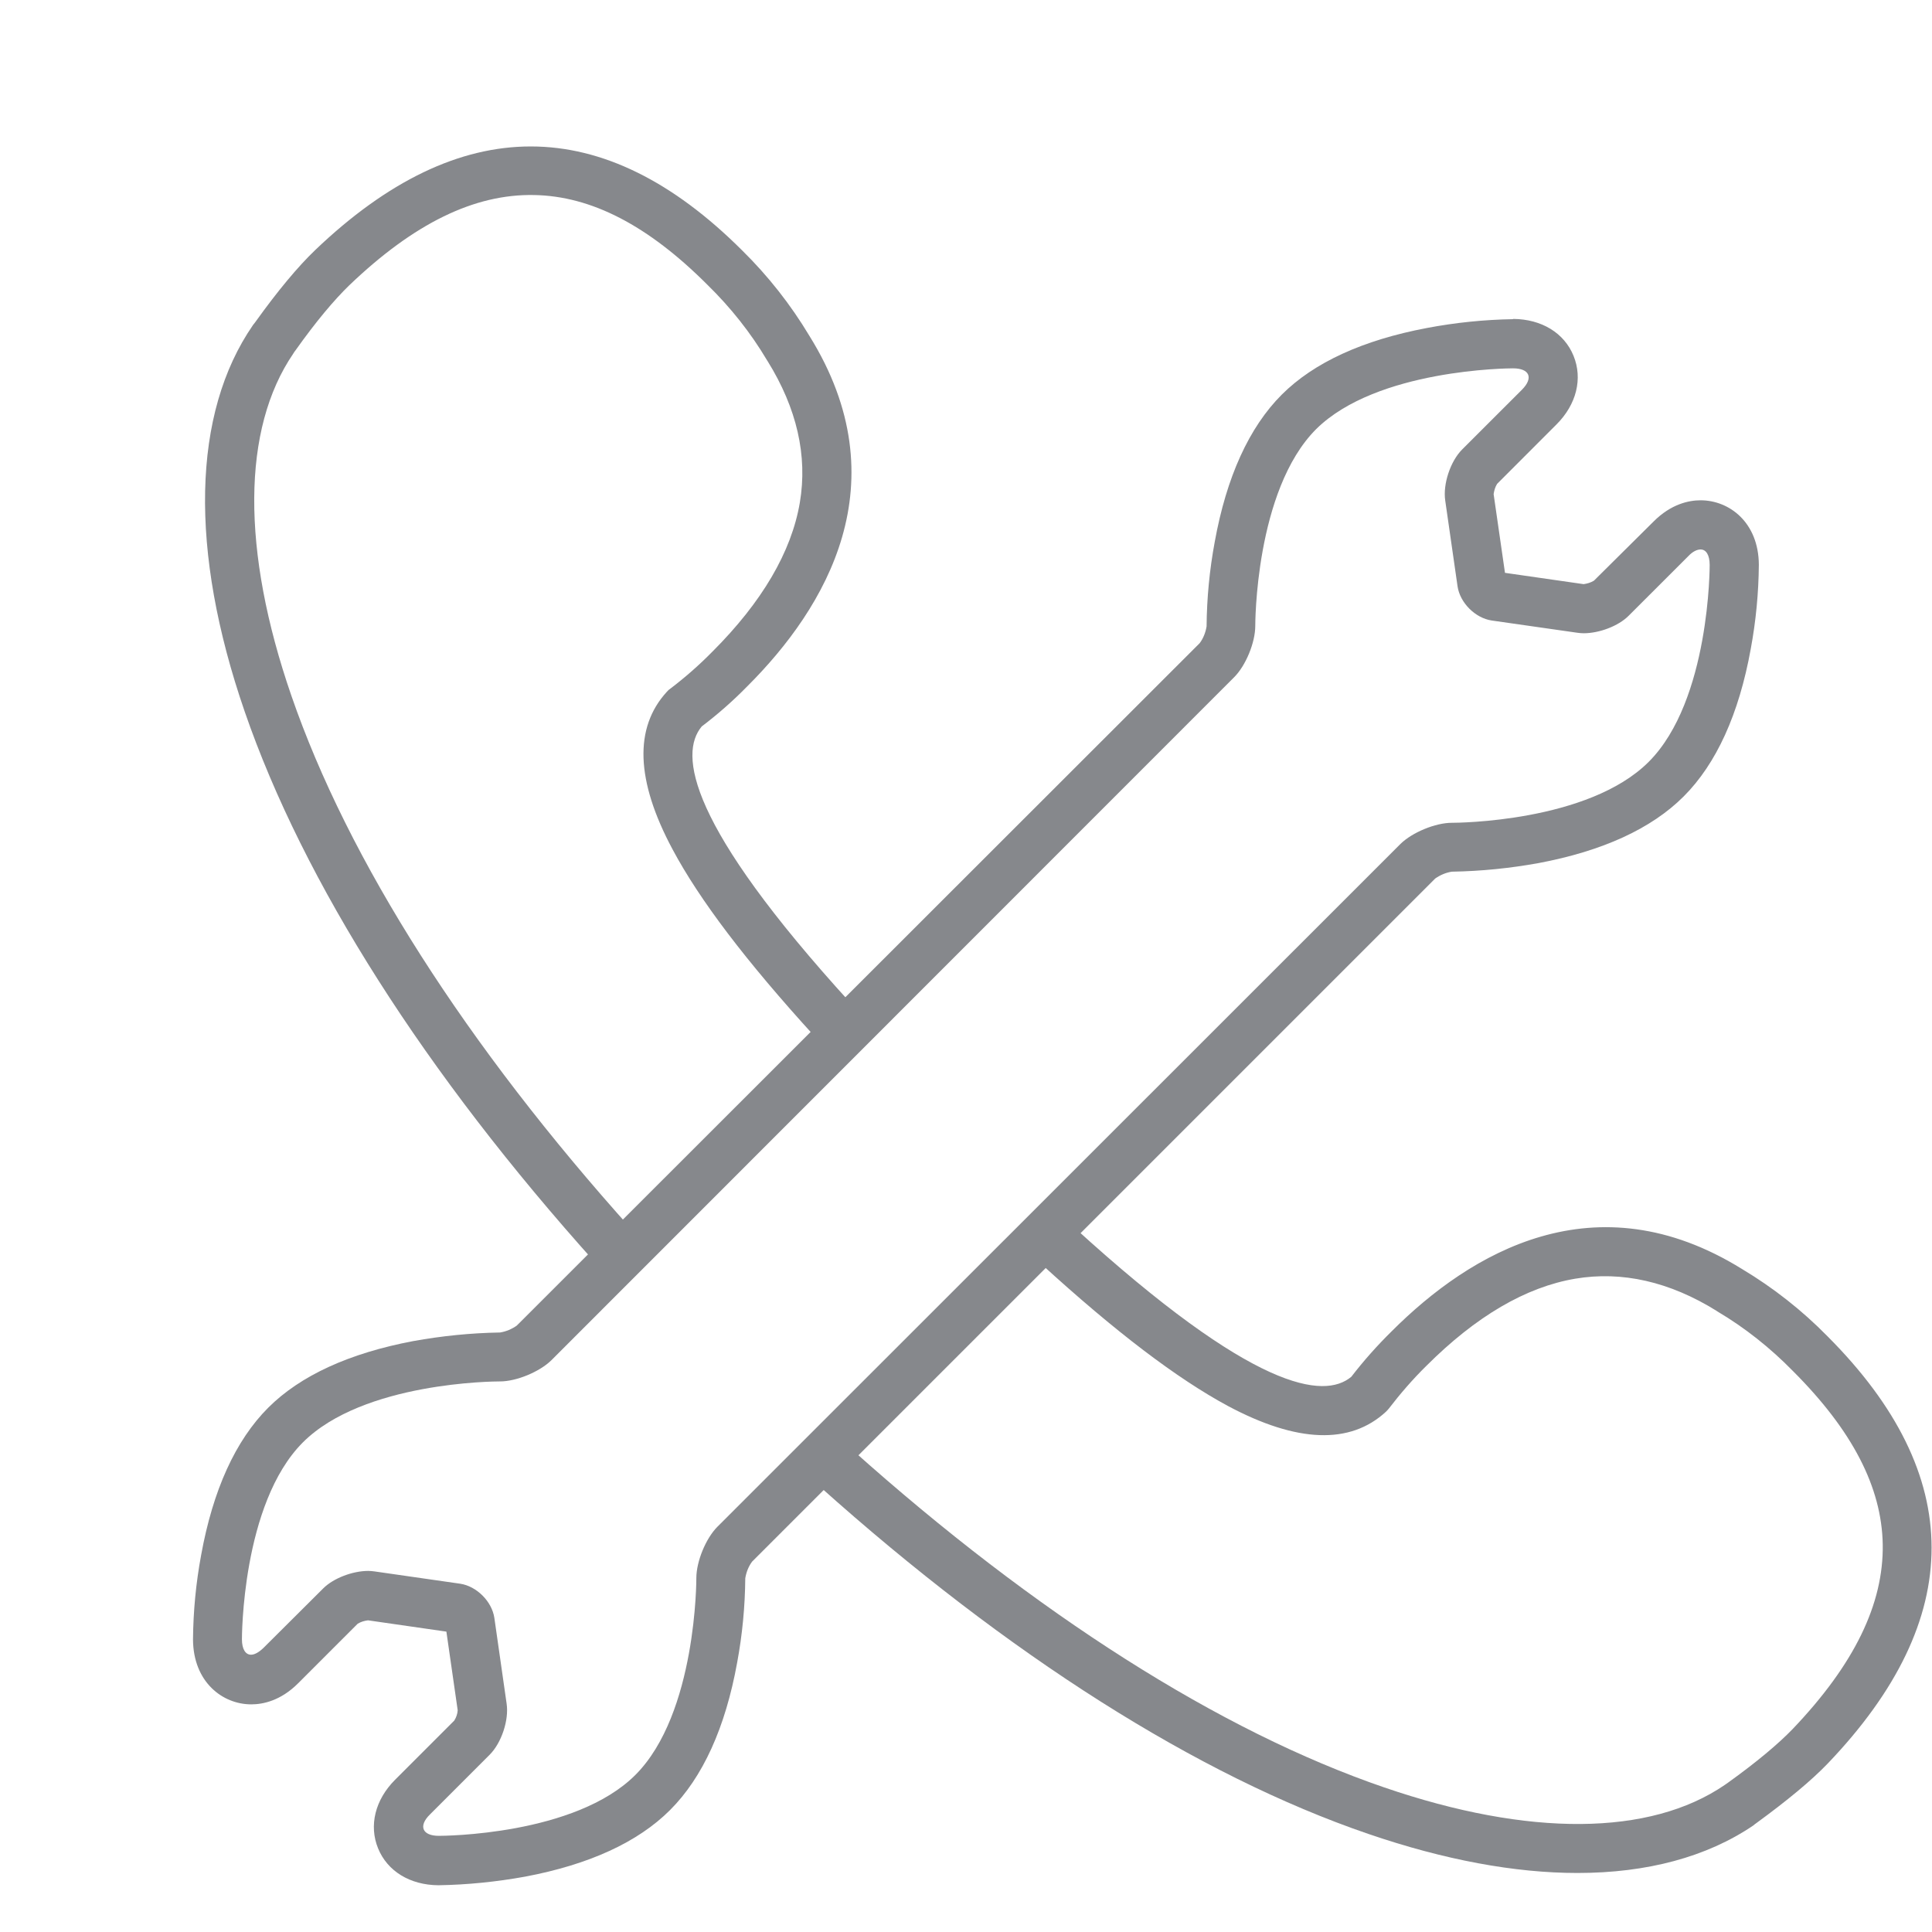 <svg width="40" height="40" viewBox="0 0 40 40" fill="none" xmlns="http://www.w3.org/2000/svg">
<path d="M32.66 38.778C31.362 38.778 29.902 38.508 28.329 37.969C24.803 36.763 20.87 34.269 16.962 30.768C16.753 30.58 16.738 30.26 16.926 30.051C17.114 29.848 17.43 29.827 17.638 30.01C21.45 33.42 25.261 35.842 28.66 37.007C31.657 38.035 34.161 38.014 35.708 36.956L35.774 36.91C36.369 36.483 36.817 36.106 37.112 35.801C38.389 34.463 39 33.211 38.98 31.974C38.959 30.789 38.349 29.613 37.122 28.387C36.654 27.909 36.13 27.491 35.555 27.151L35.54 27.14C34.568 26.535 33.581 26.311 32.614 26.474C31.591 26.647 30.558 27.252 29.53 28.28C29.25 28.555 28.991 28.855 28.752 29.166C28.736 29.186 28.716 29.206 28.696 29.227C27.953 29.914 26.854 29.873 25.424 29.11C24.376 28.545 23.104 27.583 21.546 26.158C21.338 25.975 21.312 25.649 21.501 25.441C21.684 25.232 22.009 25.207 22.218 25.395C22.223 25.4 22.228 25.405 22.233 25.405C25.958 28.804 27.413 28.977 27.978 28.504C28.233 28.173 28.513 27.858 28.813 27.563C30.441 25.934 33.026 24.387 36.069 26.275C36.715 26.662 37.311 27.13 37.84 27.67C40.705 30.54 40.71 33.511 37.845 36.508C37.504 36.864 37.005 37.277 36.364 37.745L36.323 37.775L36.298 37.796C35.336 38.447 34.1 38.778 32.66 38.778ZM12.708 26.316C12.565 26.316 12.428 26.255 12.331 26.148C8.8 22.22 6.286 18.271 5.065 14.729C3.915 11.396 3.976 8.557 5.238 6.73C5.243 6.72 5.253 6.71 5.258 6.705L5.289 6.664C5.752 6.018 6.169 5.519 6.525 5.178C9.522 2.313 12.494 2.319 15.364 5.183C15.903 5.713 16.371 6.308 16.758 6.954C18.651 9.997 17.104 12.582 15.471 14.21C15.176 14.511 14.865 14.785 14.529 15.04C14.056 15.605 14.229 17.06 17.613 20.77C17.806 20.973 17.796 21.294 17.593 21.487C17.389 21.68 17.069 21.67 16.875 21.467L16.865 21.456C15.445 19.899 14.483 18.632 13.924 17.584C13.161 16.159 13.125 15.065 13.807 14.322C13.827 14.302 13.842 14.282 13.868 14.266C14.183 14.027 14.478 13.768 14.753 13.488C15.776 12.465 16.387 11.427 16.56 10.404C16.723 9.437 16.499 8.455 15.893 7.478L15.883 7.463C15.542 6.888 15.125 6.364 14.646 5.896C13.42 4.669 12.245 4.059 11.059 4.038C9.822 4.013 8.571 4.624 7.232 5.906C6.917 6.211 6.54 6.659 6.118 7.254C6.098 7.28 6.082 7.3 6.072 7.321C5.009 8.878 4.993 11.391 6.031 14.399C7.207 17.813 9.649 21.64 13.089 25.466C13.277 25.675 13.262 25.995 13.054 26.184C12.957 26.27 12.835 26.316 12.708 26.316Z" fill="#86888C"/>
<path d="M31.326 7.626C31.668 7.626 31.754 7.824 31.51 8.069L30.273 9.305C30.029 9.549 29.871 10.023 29.922 10.364L30.177 12.139C30.227 12.48 30.543 12.796 30.884 12.847L32.66 13.101C32.7 13.106 32.746 13.111 32.787 13.111C33.108 13.111 33.504 12.964 33.718 12.75L34.955 11.514C35.046 11.417 35.138 11.376 35.209 11.376C35.321 11.376 35.397 11.488 35.397 11.697C35.397 11.697 35.407 14.501 34.135 15.773C32.884 17.024 30.156 17.035 30.065 17.035H30.059C29.719 17.035 29.24 17.233 28.996 17.472L14.855 31.608C14.611 31.852 14.417 32.331 14.417 32.672C14.417 32.672 14.428 35.475 13.155 36.748C11.904 37.999 9.176 38.009 9.085 38.009C8.744 38.009 8.657 37.806 8.901 37.567L10.138 36.33C10.382 36.086 10.54 35.613 10.489 35.272L10.235 33.496C10.184 33.155 9.868 32.84 9.527 32.789L7.751 32.534C7.711 32.529 7.665 32.524 7.624 32.524C7.304 32.524 6.907 32.672 6.693 32.885L5.451 34.122C5.355 34.213 5.268 34.259 5.197 34.259C5.085 34.259 5.009 34.147 5.009 33.939C5.009 33.939 4.999 31.135 6.271 29.863C7.522 28.611 10.25 28.601 10.341 28.601H10.352C10.693 28.601 11.171 28.402 11.415 28.163L25.551 14.022C25.795 13.778 25.989 13.3 25.989 12.959C25.989 12.959 25.979 10.155 27.251 8.883C28.508 7.641 31.235 7.626 31.326 7.626ZM31.326 6.608C30.726 6.618 30.131 6.679 29.541 6.791C28.217 7.041 27.205 7.504 26.538 8.17C25.861 8.847 25.393 9.875 25.149 11.223C25.042 11.799 24.986 12.384 24.981 12.969C24.961 13.091 24.915 13.213 24.839 13.315L10.698 27.446C10.596 27.517 10.479 27.568 10.352 27.588H10.347C9.746 27.598 9.146 27.659 8.555 27.766C7.232 28.016 6.22 28.479 5.553 29.145C4.876 29.822 4.408 30.85 4.164 32.198C4.057 32.773 4.001 33.358 3.996 33.944C4.001 34.824 4.607 35.287 5.202 35.287C5.446 35.287 5.813 35.211 6.174 34.849L7.405 33.618C7.472 33.577 7.543 33.557 7.619 33.547L9.242 33.781L9.476 35.409C9.471 35.486 9.446 35.557 9.405 35.623L8.179 36.849C7.767 37.261 7.634 37.796 7.828 38.269C8.021 38.742 8.489 39.027 9.074 39.032H9.08C9.68 39.022 10.28 38.961 10.871 38.854C12.194 38.605 13.206 38.142 13.873 37.475C14.55 36.798 15.018 35.77 15.262 34.422C15.369 33.847 15.425 33.262 15.43 32.677C15.45 32.554 15.496 32.432 15.572 32.331L29.713 18.19C29.815 18.118 29.932 18.067 30.059 18.047H30.065C30.665 18.037 31.265 17.976 31.856 17.869C33.179 17.62 34.191 17.157 34.858 16.49C35.535 15.813 36.003 14.785 36.247 13.437C36.354 12.862 36.41 12.277 36.415 11.692C36.41 10.816 35.804 10.358 35.209 10.358C34.965 10.358 34.598 10.435 34.237 10.796L33.001 12.022C32.934 12.063 32.863 12.083 32.787 12.094L31.159 11.86L30.924 10.231C30.935 10.155 30.955 10.084 30.996 10.018L32.227 8.786C32.639 8.374 32.772 7.84 32.578 7.366C32.385 6.893 31.917 6.608 31.332 6.603L31.326 6.608Z" fill="#86888C"/>
</svg>
